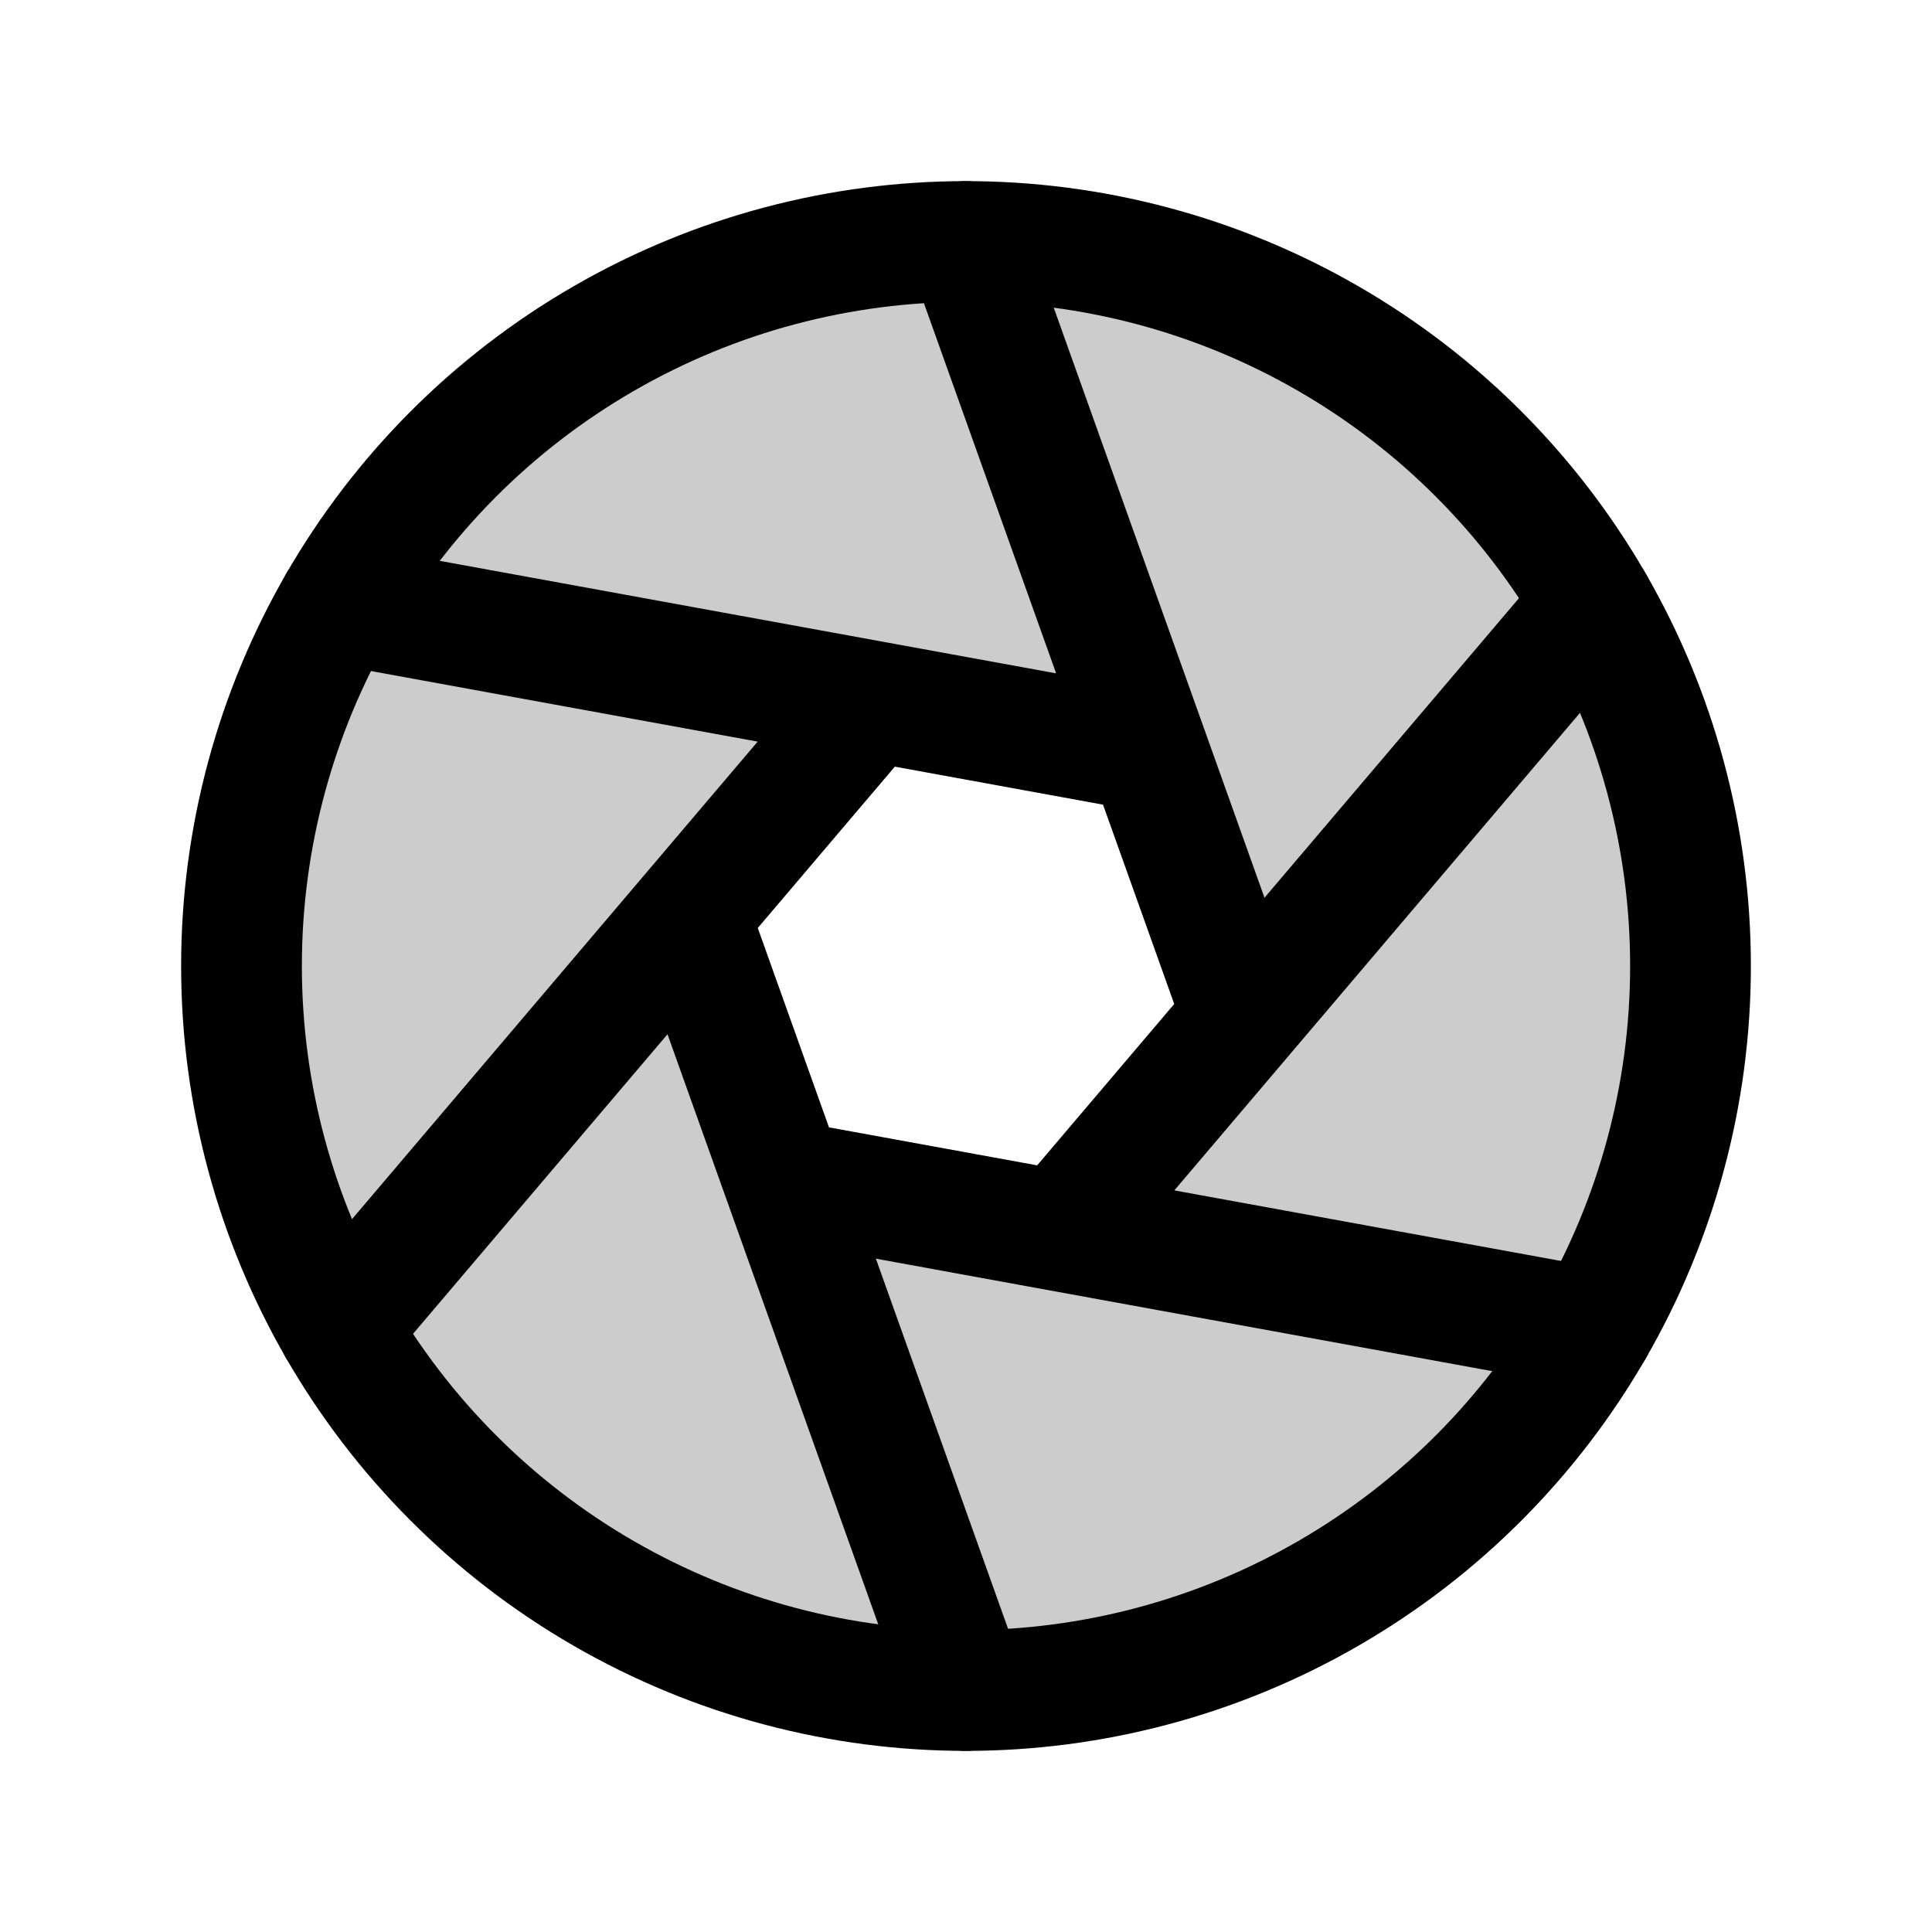 <svg xmlns="http://www.w3.org/2000/svg" viewBox="0 0 256 256"><path fill="none" d="M0 0h256v256H0z"/><path d="M195.88 60.12a96 96 0 1 0 0 135.76 96 96 0 0 0 0-135.76m-31.2 74.58-24.14 28.41-36.68-6.69-12.54-35.12 24.14-28.41 36.68 6.69z" opacity=".2"/><circle cx="128" cy="128" r="96" fill="none" stroke="currentColor" stroke-linecap="round" stroke-linejoin="round" stroke-width="16"/><path fill="none" stroke="currentColor" stroke-linecap="round" stroke-linejoin="round" stroke-width="16" d="m128 32 36.68 102.7M44.86 80l107.28 19.58M44.86 176l70.6-83.11M128 224 91.32 121.3M211.14 176l-107.28-19.58M211.14 80l-70.6 83.11"/></svg>